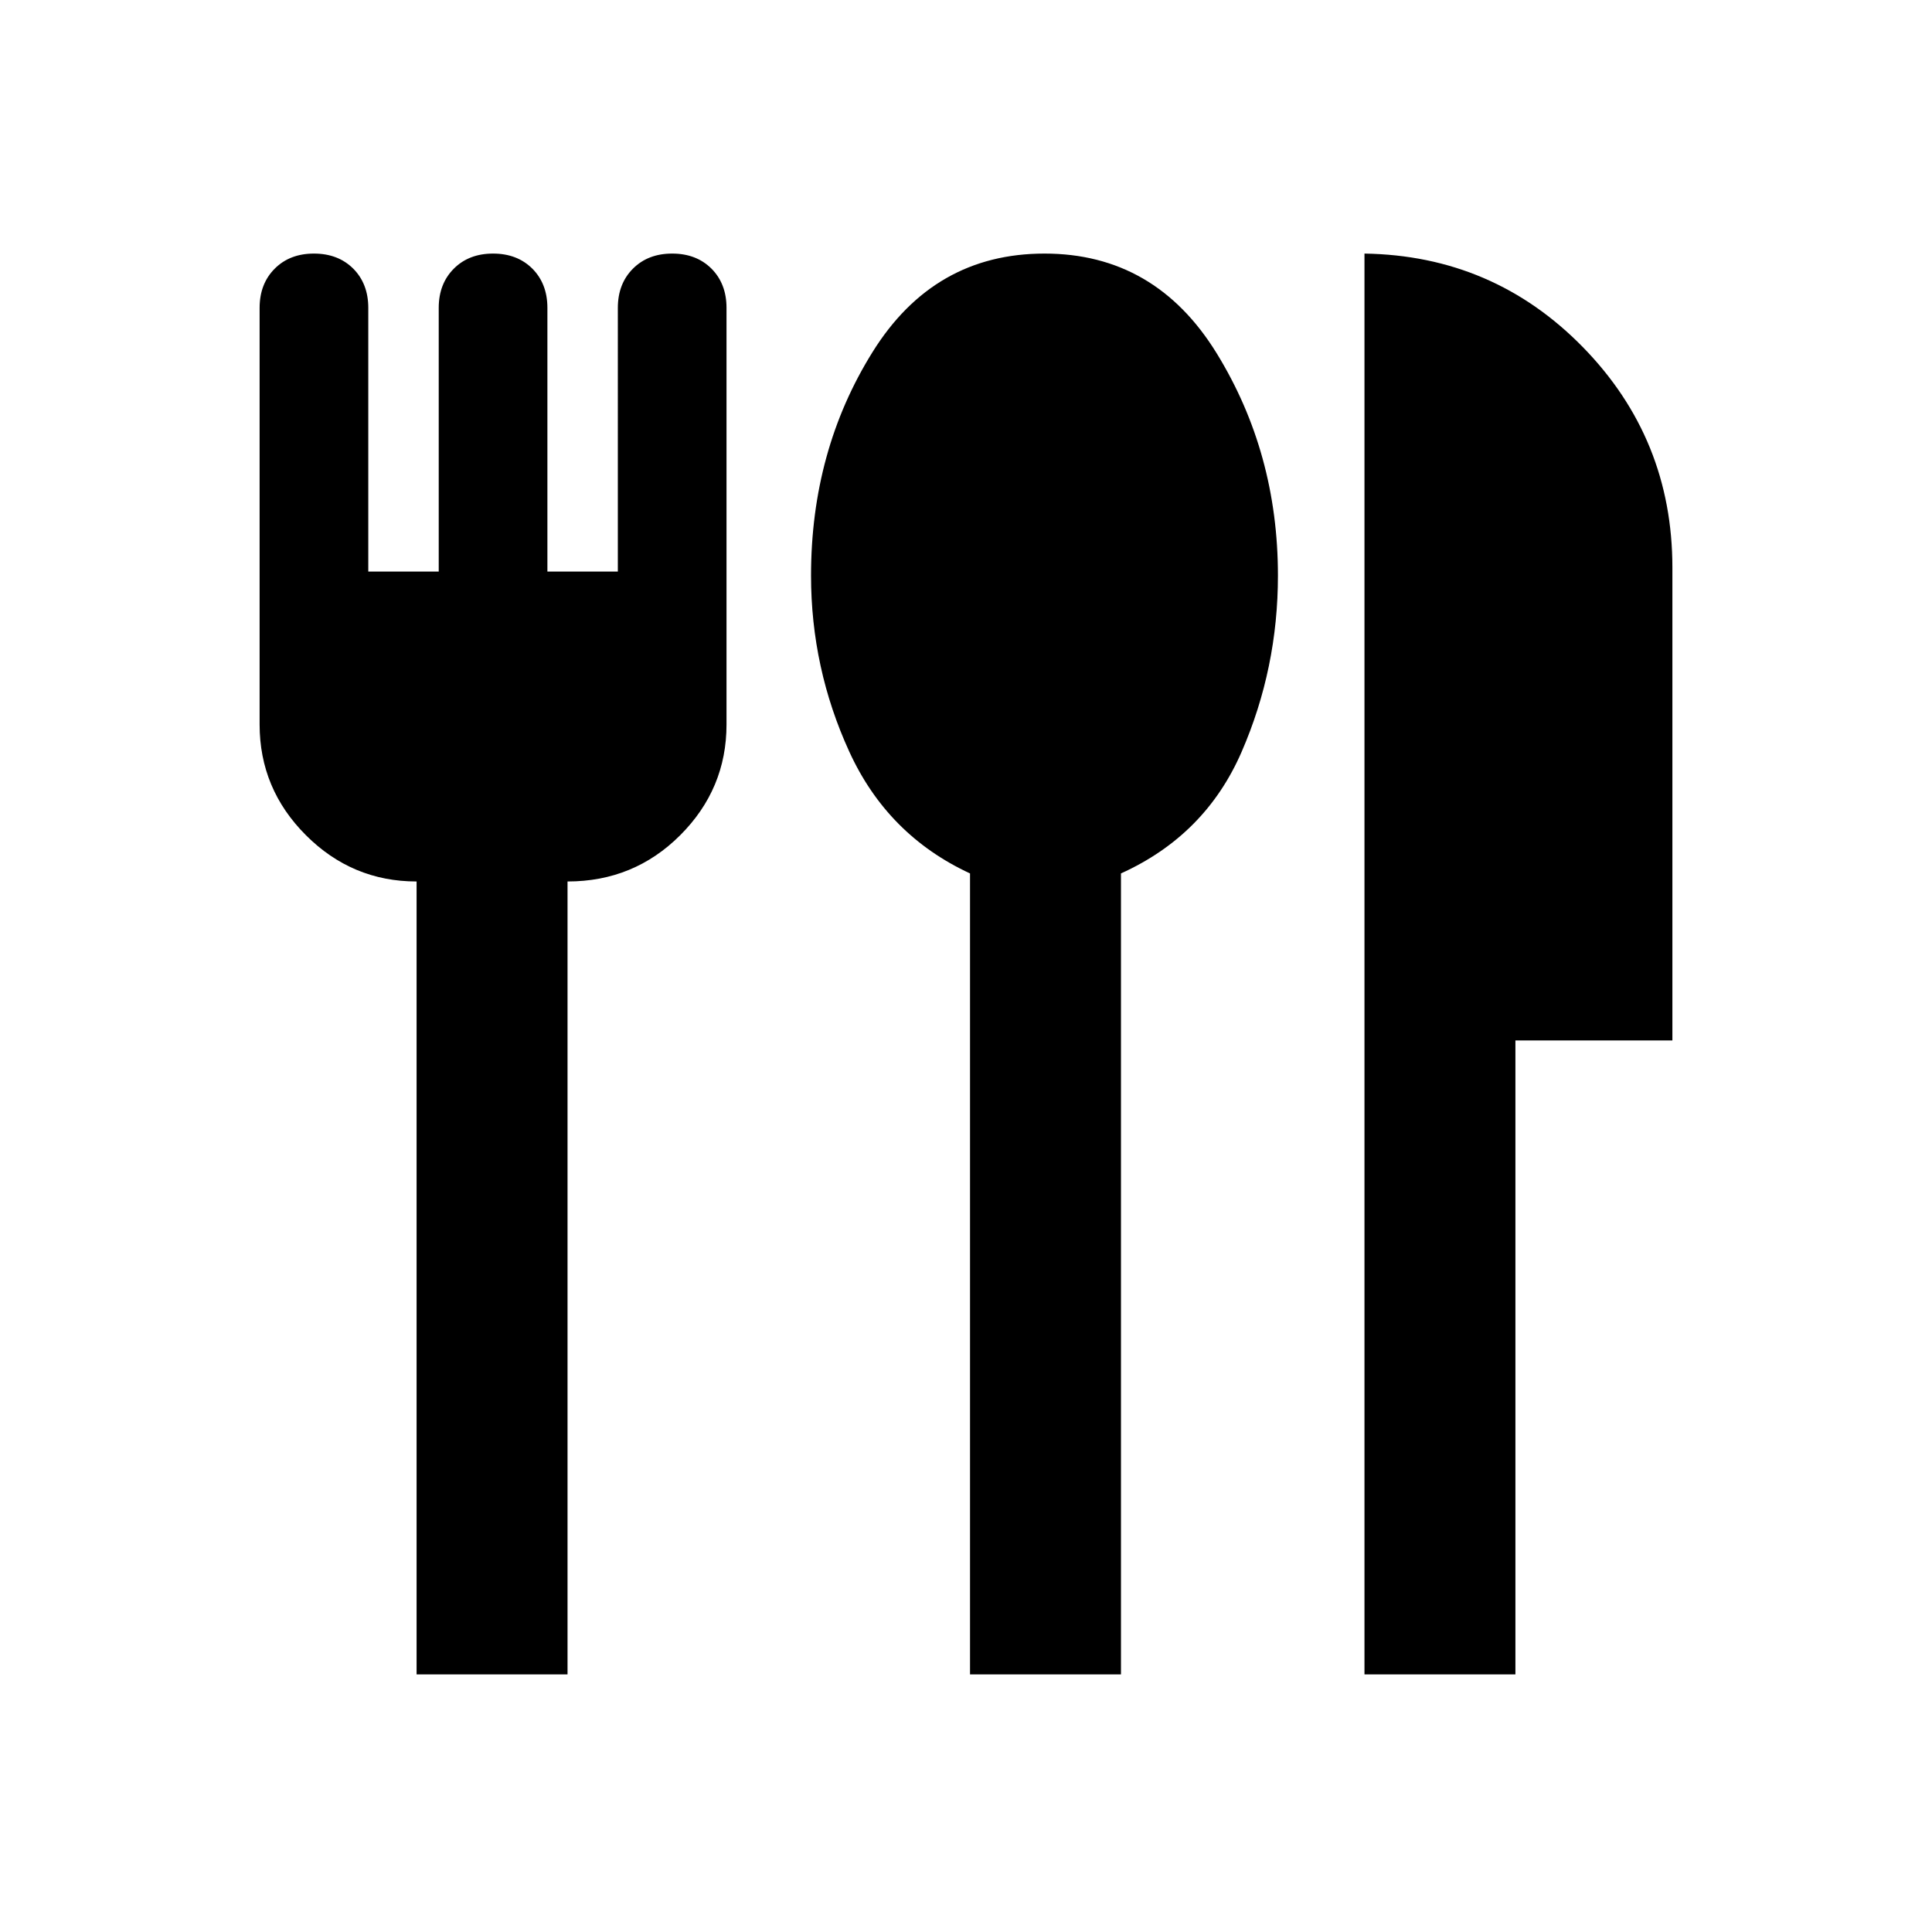 <svg xmlns="http://www.w3.org/2000/svg" height="24" width="24"><path d="M12.05 20.8v-9.95q-1.025-.475-1.5-1.513-.475-1.037-.475-2.187 0-1.55.763-2.775.762-1.225 2.137-1.225t2.138 1.237q.762 1.238.762 2.763 0 1.15-.45 2.187-.45 1.038-1.5 1.513v9.95Zm4.9 0V3.15q1.6.025 2.713 1.162 1.112 1.138 1.112 2.738v5.875h-1.95V20.8Zm-11.775 0v-9.85q-.8 0-1.375-.575T3.225 9V3.825q0-.3.188-.488.187-.187.487-.187t.488.187q.187.188.187.488V7.1h.875V3.825q0-.3.188-.488.187-.187.487-.187t.488.187q.187.188.187.488V7.1h.875V3.825q0-.3.188-.488.187-.187.487-.187t.488.187q.187.188.187.488V9q0 .8-.575 1.375t-1.4.575v9.85Z"/></svg>